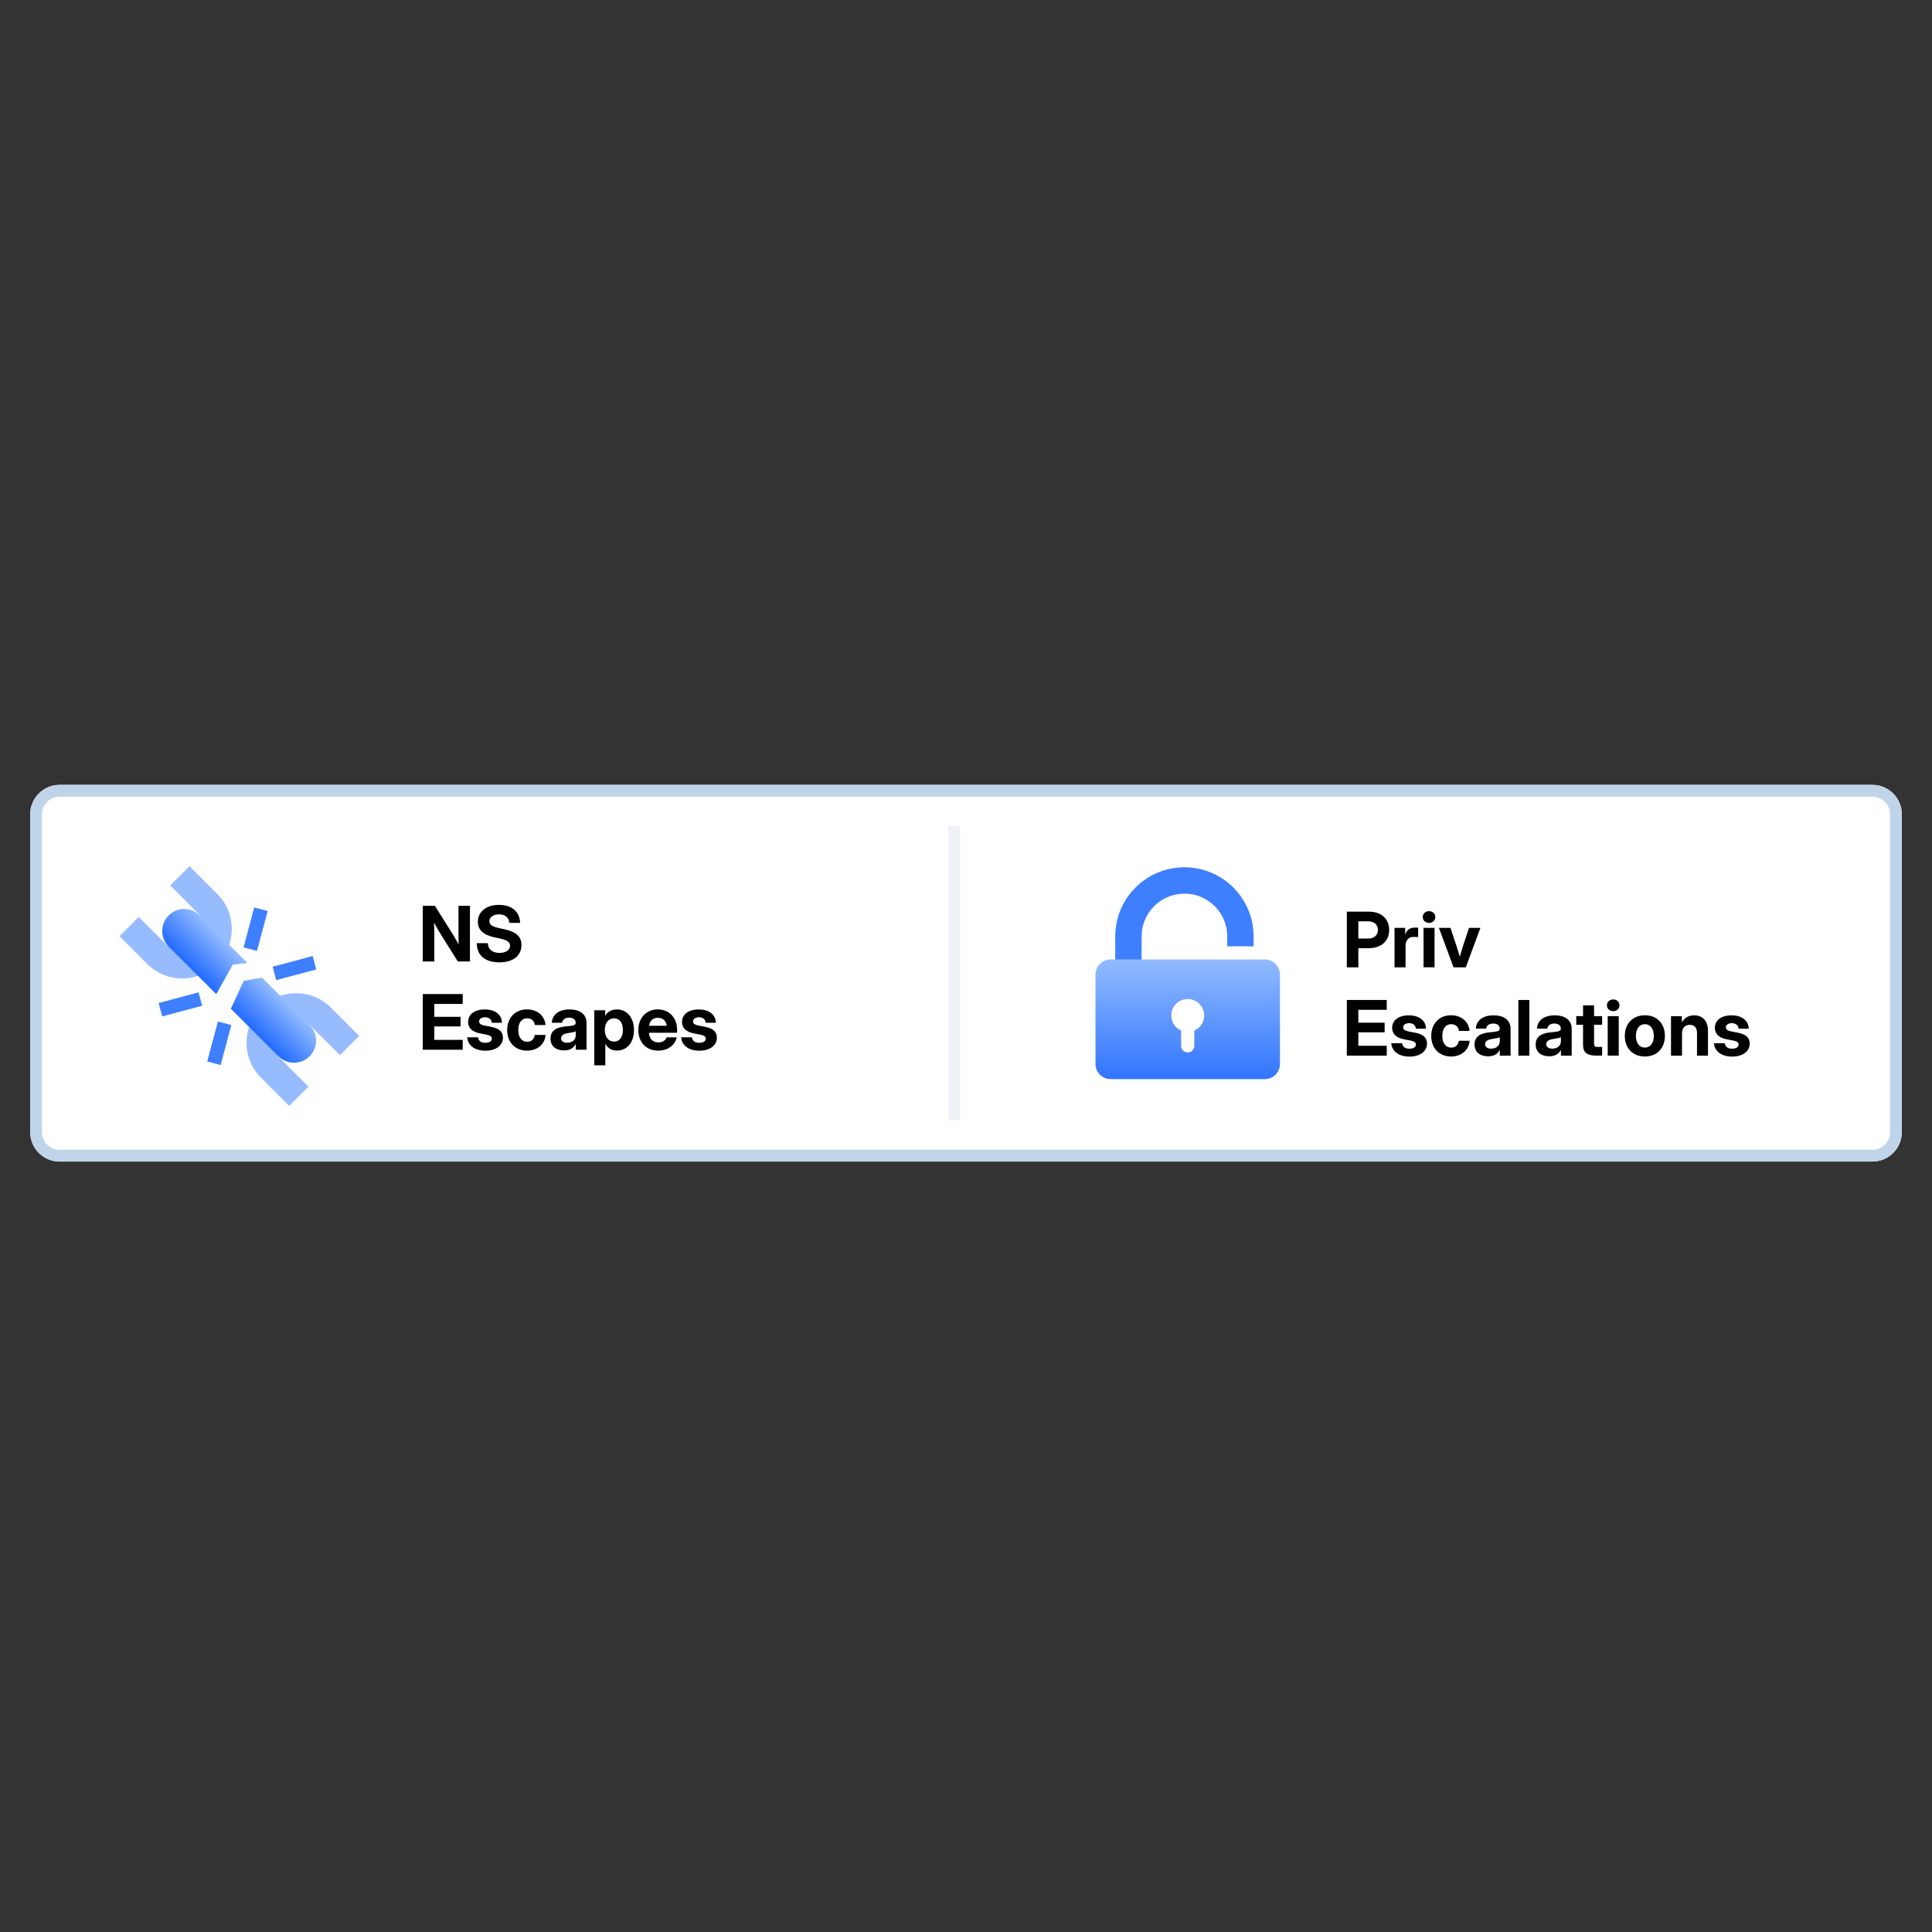 <svg width="128" height="128" viewBox="0 0 128 128" fill="none" xmlns="http://www.w3.org/2000/svg">
<rect x="0" y="0" width="128" height="128" fill="#333333" stroke="none"/>
<path d="M2 53.95C2 52.873 2.873 52 3.95 52H124.05C125.127 52 126 52.873 126 53.95V75.006C126 76.083 125.127 76.956 124.05 76.956H3.95C2.873 76.956 2 76.083 2 75.006V53.95Z" fill="white"/>
<path d="M124.05 76.176V76.956H3.95V76.176H124.05ZM125.22 75.006V53.95C125.22 53.304 124.696 52.78 124.05 52.78H3.95C3.304 52.78 2.78 53.304 2.78 53.95V75.006C2.78 75.652 3.304 76.176 3.95 76.176V76.956C2.906 76.956 2.055 76.137 2.003 75.106L2 75.006V53.95C2 52.873 2.873 52 3.95 52H124.05L124.15 52.003C125.181 52.055 126 52.907 126 53.95V75.006C126 76.049 125.181 76.901 124.15 76.953L124.05 76.956V76.176C124.696 76.176 125.22 75.652 125.22 75.006Z" fill="#BFD4E8"/>
<path d="M62.83 54.73H63.61V74.227H62.83V54.73Z" fill="#EEF1F5"/>
<path d="M114.765 70.002C114.086 70.002 113.599 69.678 113.554 69.116H114.272C114.299 69.344 114.468 69.48 114.752 69.48C115.022 69.48 115.188 69.366 115.188 69.205C115.188 69.067 115.062 68.985 114.849 68.943L114.391 68.854C113.883 68.755 113.614 68.497 113.614 68.091C113.614 67.596 114.042 67.269 114.722 67.269C115.398 67.269 115.844 67.609 115.859 68.153H115.183C115.178 67.943 115 67.787 114.742 67.787C114.492 67.787 114.341 67.908 114.341 68.064C114.341 68.198 114.458 68.284 114.658 68.326L115.153 68.423C115.68 68.527 115.923 68.755 115.923 69.138C115.923 69.661 115.448 70.002 114.765 70.002Z" fill="black"/>
<path d="M111.438 68.485V69.938H110.708V67.324H111.426V67.735C111.602 67.438 111.866 67.269 112.243 67.269C112.8 67.269 113.158 67.641 113.158 68.302V69.938H112.431V68.435C112.431 68.084 112.255 67.898 111.951 67.898C111.649 67.898 111.438 68.079 111.438 68.485Z" fill="black"/>
<path d="M108.975 69.996C108.183 69.996 107.648 69.452 107.648 68.632C107.648 67.813 108.183 67.264 108.975 67.264C109.77 67.264 110.304 67.813 110.304 68.632C110.304 69.452 109.77 69.996 108.975 69.996ZM108.975 69.405C109.332 69.405 109.569 69.118 109.569 68.632C109.569 68.145 109.329 67.855 108.975 67.855C108.624 67.855 108.384 68.145 108.384 68.632C108.384 69.118 108.621 69.405 108.975 69.405Z" fill="black"/>
<path d="M106.515 69.935V67.321H107.245V69.935H106.515ZM106.879 66.992C106.639 66.992 106.463 66.826 106.463 66.603C106.463 66.381 106.639 66.215 106.879 66.215C107.119 66.215 107.295 66.381 107.295 66.603C107.295 66.826 107.119 66.992 106.879 66.992Z" fill="black"/>
<path d="M106.146 67.322V67.894H105.611V69.129C105.611 69.307 105.668 69.364 105.866 69.364H106.146V69.936H105.72C105.146 69.936 104.881 69.718 104.881 69.243V67.894H104.431V67.322H104.881V66.609H105.611V67.322H106.146Z" fill="black"/>
<path d="M102.642 69.982C102.119 69.982 101.743 69.722 101.743 69.2C101.743 68.611 102.218 68.443 102.763 68.393C103.241 68.346 103.409 68.324 103.409 68.156V68.138C103.409 67.945 103.248 67.812 102.981 67.812C102.708 67.812 102.53 67.95 102.513 68.151H101.827C101.859 67.611 102.285 67.269 103.003 67.269C103.718 67.269 104.129 67.606 104.129 68.165V69.938H103.416V69.569H103.406C103.268 69.824 103.043 69.982 102.642 69.982ZM102.845 69.475C103.196 69.475 103.414 69.264 103.414 68.982V68.72C103.33 68.767 103.124 68.802 102.889 68.839C102.639 68.876 102.441 68.972 102.441 69.18C102.441 69.366 102.6 69.475 102.845 69.475Z" fill="black"/>
<path d="M101.324 66.25V69.938H100.594V66.25H101.324Z" fill="black"/>
<path d="M98.592 69.982C98.07 69.982 97.694 69.722 97.694 69.2C97.694 68.611 98.169 68.443 98.714 68.393C99.191 68.346 99.36 68.324 99.36 68.156V68.138C99.36 67.945 99.199 67.812 98.931 67.812C98.659 67.812 98.481 67.95 98.464 68.151H97.778C97.81 67.611 98.236 67.269 98.954 67.269C99.669 67.269 100.08 67.606 100.08 68.165V69.938H99.367V69.569H99.357C99.219 69.824 98.993 69.982 98.592 69.982ZM98.795 69.475C99.147 69.475 99.365 69.264 99.365 68.982V68.72C99.28 68.767 99.075 68.802 98.84 68.839C98.59 68.876 98.392 68.972 98.392 69.18C98.392 69.366 98.55 69.475 98.795 69.475Z" fill="black"/>
<path d="M96.135 69.996C95.347 69.996 94.823 69.442 94.823 68.632C94.823 67.823 95.35 67.264 96.135 67.264C96.823 67.264 97.315 67.692 97.362 68.301H96.657C96.62 68.034 96.437 67.853 96.144 67.853C95.776 67.853 95.558 68.155 95.558 68.632C95.558 69.108 95.778 69.407 96.144 69.407C96.439 69.407 96.605 69.229 96.652 68.954H97.362C97.33 69.558 96.83 69.996 96.135 69.996Z" fill="black"/>
<path d="M93.384 70.002C92.706 70.002 92.218 69.678 92.174 69.116H92.892C92.919 69.344 93.087 69.48 93.372 69.48C93.642 69.48 93.808 69.366 93.808 69.205C93.808 69.067 93.681 68.985 93.468 68.943L93.01 68.854C92.503 68.755 92.233 68.497 92.233 68.091C92.233 67.596 92.661 67.269 93.342 67.269C94.018 67.269 94.463 67.609 94.478 68.153H93.802C93.798 67.943 93.619 67.787 93.362 67.787C93.112 67.787 92.961 67.908 92.961 68.064C92.961 68.198 93.077 68.284 93.278 68.326L93.773 68.423C94.3 68.527 94.543 68.755 94.543 69.138C94.543 69.661 94.067 70.002 93.384 70.002Z" fill="black"/>
<path d="M89.231 69.938V66.25H91.876V66.903H89.993V67.757H91.735V68.394H89.993V69.285H91.876V69.938H89.231Z" fill="black"/>
<path d="M96.3 64.088L95.332 61.475H96.097L96.528 62.767C96.594 62.972 96.656 63.18 96.716 63.386C96.775 63.18 96.837 62.972 96.899 62.767L97.325 61.475H98.082L97.112 64.088H96.3Z" fill="black"/>
<path d="M94.313 64.087V61.474H95.043V64.087H94.313ZM94.677 61.144C94.436 61.144 94.261 60.979 94.261 60.756C94.261 60.533 94.436 60.367 94.677 60.367C94.917 60.367 95.092 60.533 95.092 60.756C95.092 60.979 94.917 61.144 94.677 61.144Z" fill="black"/>
<path d="M92.392 64.088V61.474H93.095V61.92H93.102C93.198 61.605 93.397 61.457 93.741 61.457C93.825 61.457 93.897 61.459 93.956 61.462V62.083C93.901 62.081 93.765 62.071 93.642 62.071C93.342 62.071 93.122 62.279 93.122 62.672V64.088H92.392Z" fill="black"/>
<path d="M89.231 64.088V60.4H90.686C91.515 60.4 92.035 60.868 92.035 61.611C92.035 62.353 91.505 62.821 90.676 62.821H89.993V64.088H89.231ZM89.993 62.182H90.636C91.04 62.182 91.29 61.962 91.29 61.611C91.29 61.259 91.04 61.039 90.636 61.039H89.993V62.182Z" fill="black"/>
<path d="M81.308 62.042C81.308 60.475 80.038 59.205 78.471 59.205C76.904 59.205 75.634 60.475 75.634 62.042V69.244H73.888V62.042C73.888 59.511 75.94 57.459 78.471 57.459C81.002 57.459 83.054 59.511 83.054 62.042V62.697H81.308V62.042Z" fill="#3D7FFF"/>
<path d="M83.799 63.566C84.352 63.566 84.799 64.014 84.799 64.566V70.494C84.799 71.046 84.352 71.494 83.799 71.494H73.579C73.026 71.494 72.579 71.046 72.579 70.494V64.566C72.579 64.014 73.026 63.566 73.579 63.566H83.799Z" fill="url(#paint0_linear_222_12328)"/>
<path d="M78.689 66.188C79.292 66.188 79.781 66.677 79.781 67.279C79.781 67.727 79.511 68.11 79.126 68.278V69.289C79.125 69.53 78.93 69.726 78.689 69.726C78.448 69.725 78.252 69.53 78.252 69.289V68.277C77.868 68.109 77.598 67.726 77.598 67.279C77.598 66.677 78.087 66.188 78.689 66.188Z" fill="white"/>
<path d="M46.337 69.612C45.659 69.612 45.171 69.287 45.127 68.725H45.844C45.871 68.953 46.04 69.089 46.325 69.089C46.594 69.089 46.76 68.975 46.76 68.814C46.76 68.676 46.634 68.594 46.421 68.552L45.963 68.463C45.456 68.364 45.186 68.107 45.186 67.701C45.186 67.206 45.614 66.879 46.295 66.879C46.971 66.879 47.416 67.218 47.431 67.763H46.755C46.75 67.552 46.572 67.396 46.315 67.396C46.065 67.396 45.914 67.517 45.914 67.673C45.914 67.807 46.03 67.894 46.23 67.936L46.725 68.032C47.253 68.136 47.495 68.364 47.495 68.748C47.495 69.27 47.02 69.612 46.337 69.612Z" fill="black"/>
<path d="M43.597 69.608C42.805 69.608 42.29 69.038 42.29 68.244C42.29 67.447 42.822 66.875 43.572 66.875C44.342 66.875 44.859 67.432 44.859 68.229V68.424H43C43.013 68.811 43.236 69.061 43.619 69.061C43.904 69.061 44.099 68.929 44.166 68.726H44.832C44.736 69.246 44.231 69.608 43.597 69.608ZM43.005 67.959H44.171C44.134 67.632 43.916 67.429 43.587 67.429C43.26 67.429 43.045 67.632 43.005 67.959Z" fill="black"/>
<path d="M39.374 70.582V66.933H40.094V67.287H40.102C40.263 67.015 40.537 66.879 40.877 66.879C41.545 66.879 42.003 67.436 42.003 68.238C42.003 69.057 41.555 69.602 40.871 69.602C40.528 69.602 40.263 69.451 40.112 69.156H40.104V70.582H39.374ZM40.683 69.008C41.037 69.008 41.267 68.728 41.267 68.238C41.267 67.748 41.037 67.468 40.683 67.468C40.315 67.468 40.07 67.772 40.07 68.238C40.07 68.706 40.315 69.008 40.683 69.008Z" fill="black"/>
<path d="M37.372 69.592C36.85 69.592 36.474 69.332 36.474 68.81C36.474 68.221 36.949 68.052 37.493 68.003C37.971 67.956 38.139 67.933 38.139 67.765V67.748C38.139 67.555 37.978 67.421 37.711 67.421C37.439 67.421 37.261 67.56 37.243 67.76H36.558C36.59 67.221 37.016 66.879 37.733 66.879C38.449 66.879 38.86 67.216 38.86 67.775V69.547H38.147V69.178H38.137C37.998 69.433 37.773 69.592 37.372 69.592ZM37.575 69.084C37.927 69.084 38.144 68.874 38.144 68.592V68.329C38.06 68.376 37.855 68.411 37.62 68.448C37.37 68.485 37.172 68.582 37.172 68.79C37.172 68.975 37.33 69.084 37.575 69.084Z" fill="black"/>
<path d="M34.914 69.608C34.127 69.608 33.602 69.053 33.602 68.244C33.602 67.434 34.13 66.875 34.914 66.875C35.602 66.875 36.095 67.303 36.142 67.912H35.437C35.4 67.645 35.216 67.464 34.924 67.464C34.556 67.464 34.338 67.766 34.338 68.244C34.338 68.719 34.558 69.019 34.924 69.019C35.219 69.019 35.385 68.84 35.432 68.566H36.142C36.11 69.169 35.61 69.608 34.914 69.608Z" fill="black"/>
<path d="M32.164 69.612C31.486 69.612 30.998 69.287 30.954 68.725H31.671C31.699 68.953 31.867 69.089 32.152 69.089C32.421 69.089 32.587 68.975 32.587 68.814C32.587 68.676 32.461 68.594 32.248 68.552L31.79 68.463C31.283 68.364 31.013 68.107 31.013 67.701C31.013 67.206 31.441 66.879 32.122 66.879C32.798 66.879 33.243 67.218 33.258 67.763H32.582C32.577 67.552 32.399 67.396 32.142 67.396C31.892 67.396 31.741 67.517 31.741 67.673C31.741 67.807 31.857 67.894 32.057 67.936L32.553 68.032C33.08 68.136 33.322 68.364 33.322 68.748C33.322 69.27 32.847 69.612 32.164 69.612Z" fill="black"/>
<path d="M28.01 69.547V65.859H30.656V66.513H28.773V67.367H30.515V68.003H28.773V68.894H30.656V69.547H28.01Z" fill="black"/>
<path d="M33.085 63.758C32.139 63.758 31.587 63.29 31.587 62.488H32.322C32.332 62.894 32.617 63.132 33.09 63.132C33.513 63.132 33.793 62.946 33.793 62.659C33.793 62.421 33.6 62.283 33.132 62.181L32.743 62.097C32.013 61.939 31.659 61.6 31.659 61.072C31.659 60.402 32.221 59.951 33.06 59.951C33.909 59.951 34.436 60.399 34.459 61.142H33.746C33.718 60.793 33.459 60.577 33.063 60.577C32.686 60.577 32.422 60.766 32.422 61.035C32.422 61.263 32.605 61.389 33.058 61.488L33.412 61.565C34.199 61.731 34.548 62.055 34.548 62.609C34.548 63.32 33.993 63.758 33.085 63.758Z" fill="black"/>
<path d="M28.01 63.7V60.012H28.812L29.998 61.898C30.084 62.036 30.243 62.316 30.389 62.581C30.379 62.296 30.377 61.992 30.377 61.836V60.012H31.136V63.7H30.332L29.258 61.992C29.151 61.824 28.963 61.504 28.755 61.13C28.77 61.517 28.773 61.831 28.773 61.989V63.7H28.01Z" fill="black"/>
<path d="M13.389 66.629L10.751 67.336L10.515 66.457L13.153 65.75L13.389 66.629Z" fill="#97BBFF"/>
<path d="M14.613 70.555L13.734 70.32L14.441 67.681L15.32 67.917L14.613 70.555Z" fill="#97BBFF"/>
<path d="M14.396 59.227C15.677 60.508 15.677 62.585 14.396 63.866C13.115 65.147 11.037 65.147 9.756 63.866L7.917 62.026L9.194 60.748L11.034 62.588C11.61 63.164 12.543 63.164 13.118 62.588C13.694 62.013 13.694 61.08 13.118 60.504L11.278 58.664L12.556 57.387L14.396 59.227Z" fill="#97BBFF"/>
<path d="M22.521 69.907L20.652 68.039C20.077 67.463 19.144 67.463 18.568 68.039C17.993 68.614 17.993 69.547 18.569 70.122L20.438 71.991L19.16 73.269L17.291 71.4C16.01 70.119 16.01 68.042 17.291 66.761C18.572 65.48 20.649 65.48 21.93 66.761L23.799 68.63L22.521 69.907Z" fill="#97BBFF"/>
<path d="M17.02 62.999L16.141 62.764L16.848 60.125L17.727 60.361L17.02 62.999Z" fill="#97BBFF"/>
<path d="M20.946 64.224L18.308 64.931L18.072 64.051L20.71 63.344L20.946 64.224Z" fill="#97BBFF"/>
<path d="M13.389 66.629L10.751 67.336L10.515 66.457L13.153 65.75L13.389 66.629Z" fill="#3D7FFF"/>
<path d="M14.614 70.555L13.734 70.319L14.441 67.681L15.321 67.917L14.614 70.555Z" fill="#3D7FFF"/>
<path d="M17.021 62.999L16.141 62.764L16.848 60.125L17.727 60.361L17.021 62.999Z" fill="#3D7FFF"/>
<path d="M20.947 64.224L18.308 64.931L18.072 64.051L20.711 63.344L20.947 64.224Z" fill="#3D7FFF"/>
<path d="M11.176 60.649C11.746 60.079 12.671 60.079 13.241 60.649L16.393 63.802L15.427 63.901L14.329 65.866L11.176 62.713C10.606 62.143 10.606 61.219 11.176 60.649V60.649Z" fill="url(#paint1_linear_222_12328)"/>
<path d="M20.512 69.981C21.082 69.411 21.082 68.487 20.512 67.917L17.36 64.765L16.15 64.982L15.296 66.829L18.448 69.981C19.018 70.551 19.942 70.551 20.512 69.981V69.981Z" fill="url(#paint2_linear_222_12328)"/>
<defs>
<linearGradient id="paint0_linear_222_12328" x1="78.041" y1="63.566" x2="78.041" y2="72.733" gradientUnits="userSpaceOnUse">
<stop stop-color="#92BBFF"/>
<stop offset="1" stop-color="#226AFE"/>
</linearGradient>
<linearGradient id="paint1_linear_222_12328" x1="14.079" y1="61.488" x2="12.015" y2="63.552" gradientUnits="userSpaceOnUse">
<stop stop-color="#92BBFF"/>
<stop offset="1" stop-color="#226AFE"/>
</linearGradient>
<linearGradient id="paint2_linear_222_12328" x1="19.452" y1="66.857" x2="17.388" y2="68.921" gradientUnits="userSpaceOnUse">
<stop stop-color="#92BBFF"/>
<stop offset="1" stop-color="#226AFE"/>
</linearGradient>
</defs>
</svg>
